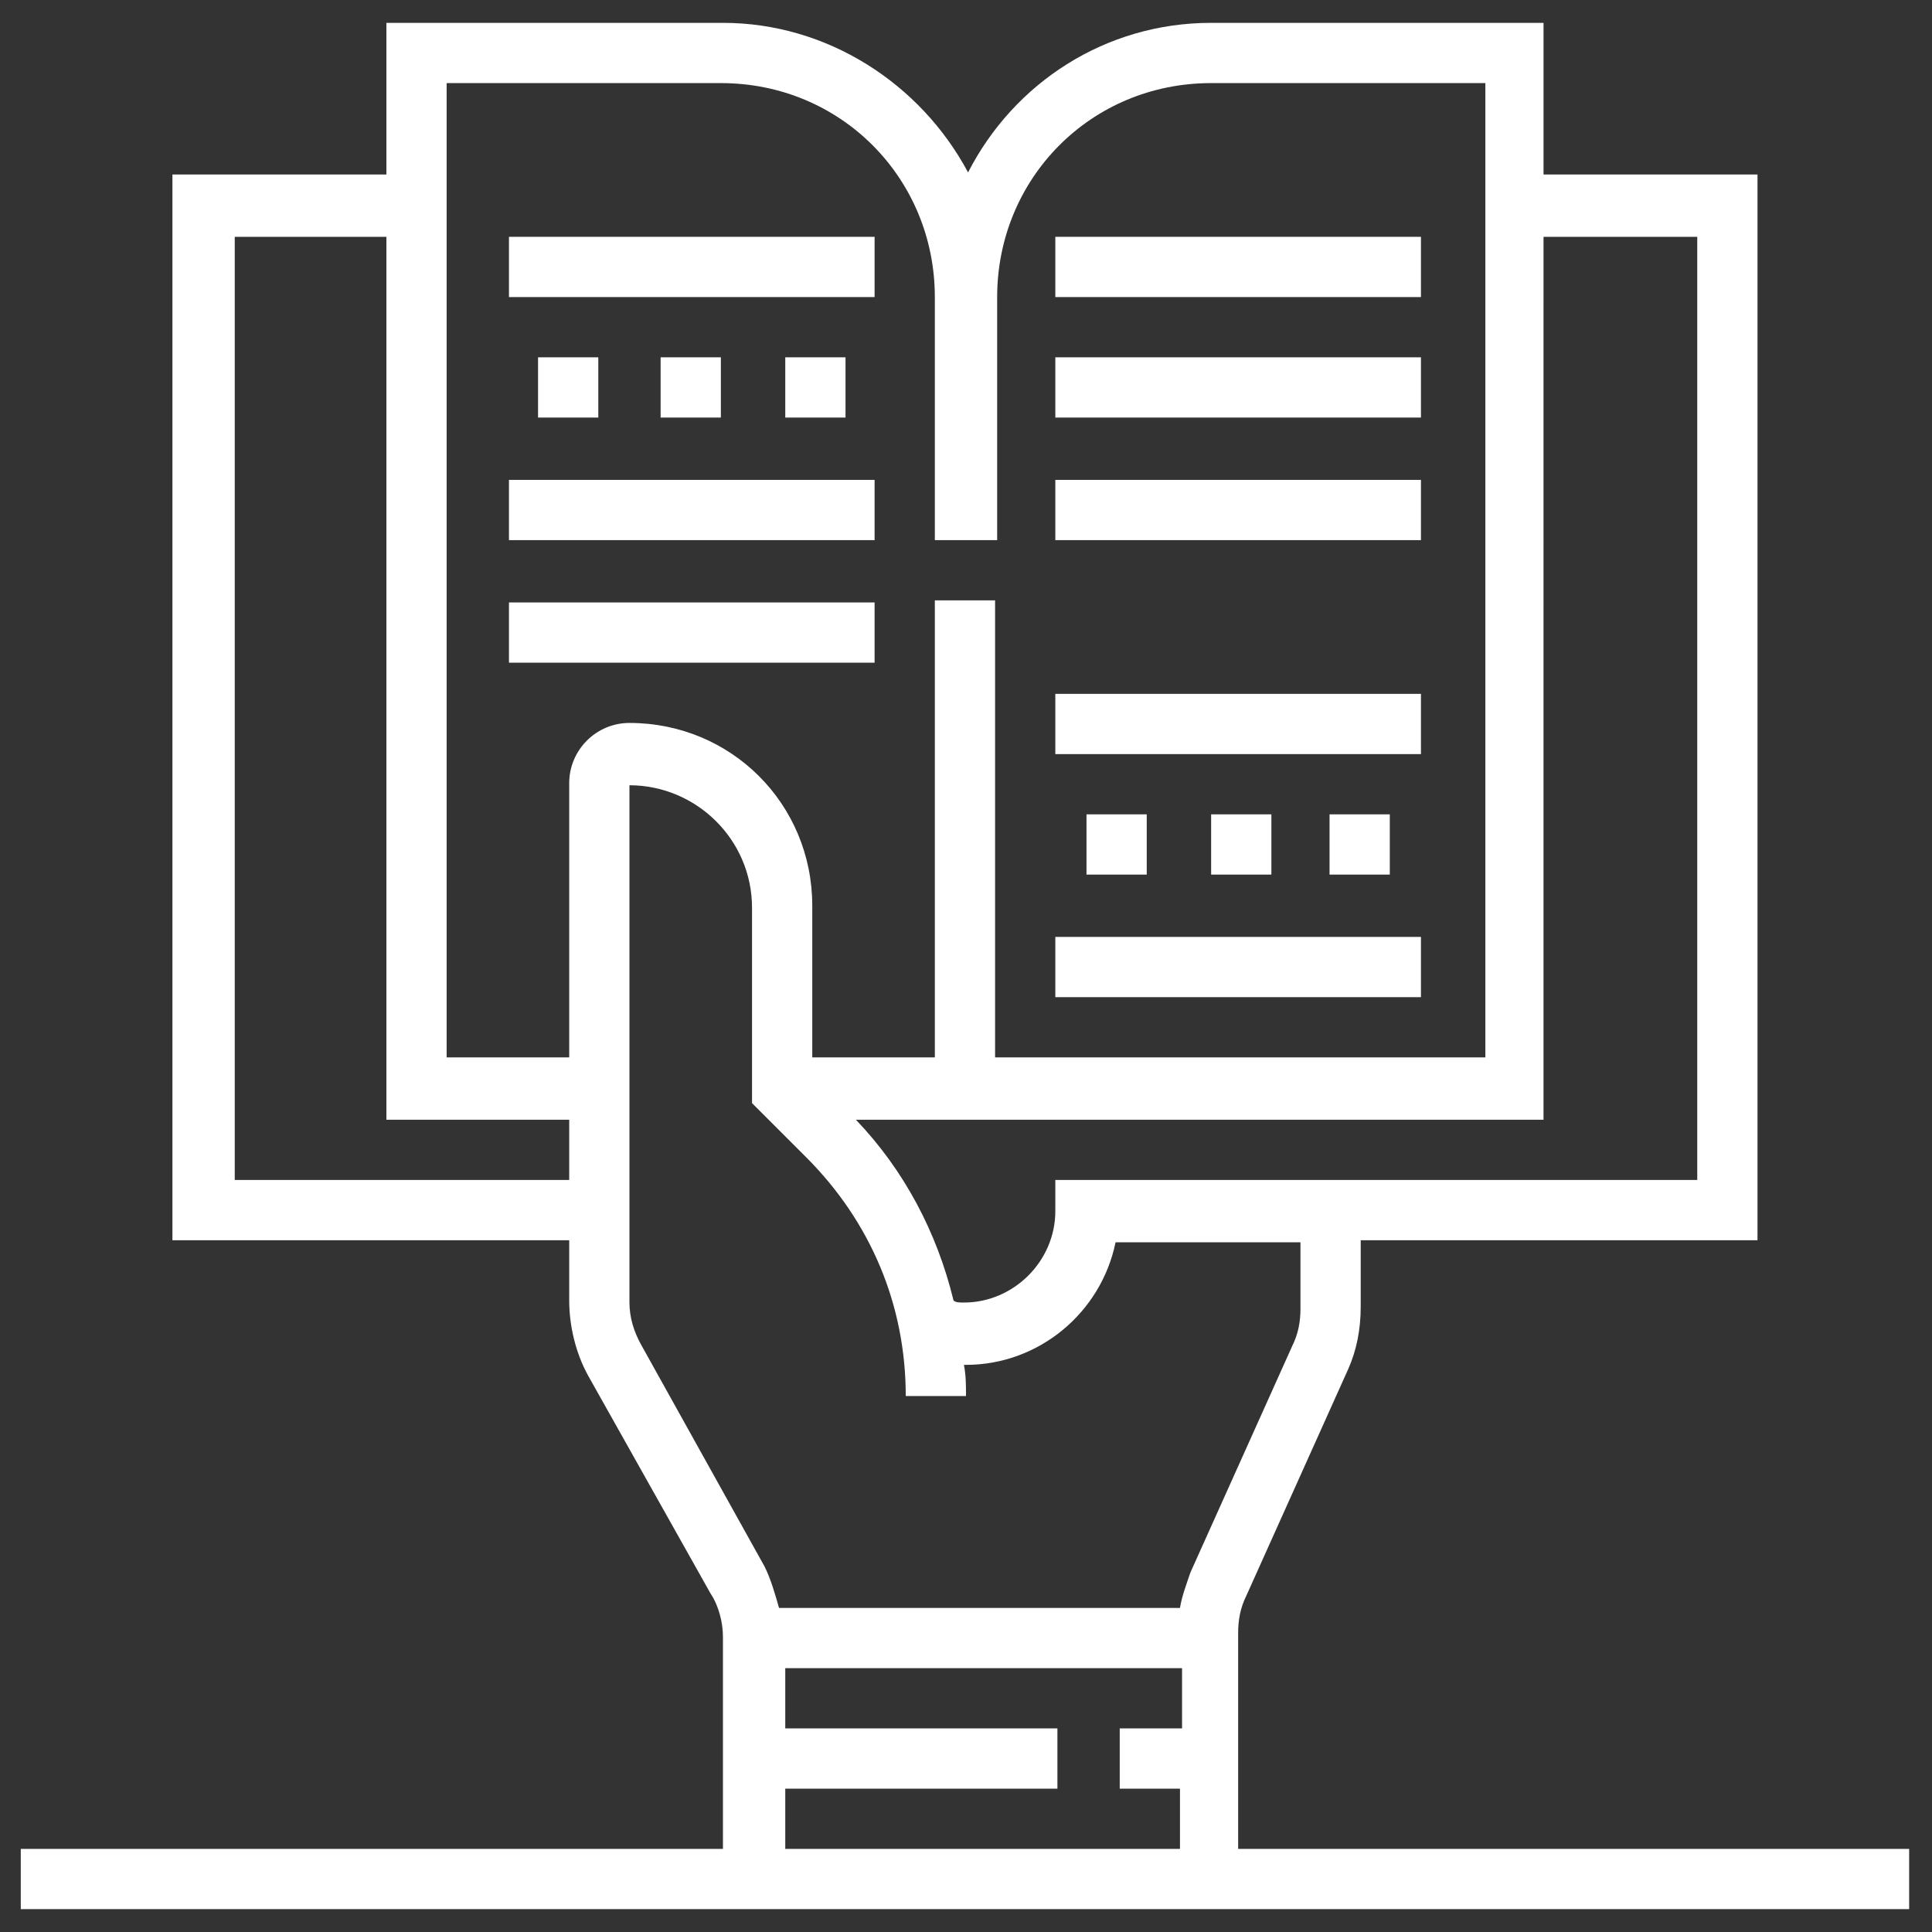 <?xml version="1.0" encoding="utf-8"?>
<!-- Generator: Adobe Illustrator 19.2.1, SVG Export Plug-In . SVG Version: 6.00 Build 0)  -->
<svg version="1.1" id="Capa_1" xmlns="http://www.w3.org/2000/svg" xmlns:xlink="http://www.w3.org/1999/xlink" x="0px" y="0px"
	 viewBox="0 0 93 93" style="enable-background:new 0 0 93 93;" xml:space="preserve">
<rect x="0" y="0" width="93" height="93" fill="#333333" stroke="none"/>
<style type="text/css">
	.st0{fill:#FFFFFF;}
</style>
<g>
	<path class="st0" d="M59.6,89.1V78.6c0-0.6,0.1-1.2,0.4-1.8l4.9-10.9c0.4-0.9,0.6-1.9,0.6-3v-3.2h19.1V8.4H74.3V1.1H58.3
		c-5.1,0-9.5,2.9-11.7,7.2C44.3,4,39.8,1.1,34.8,1.1H18.6v7.3H8.3v51.3h19.1v2.9c0,1.2,0.3,2.5,0.9,3.6l5.9,10.5
		c0.4,0.6,0.6,1.4,0.6,2.1v10.2H1v2.9h90.9v-2.9H59.6V89.1z M81.7,11.4v45.4H50.8v1.5c0,2.4-2,4.4-4.4,4.4c-0.2,0-0.4,0-0.5-0.1
		c-0.8-3.3-2.4-6.3-4.7-8.7h33.1V11.4H81.7z M21.5,4h13.2C40.5,4,45,8.6,45,14.3V26H48V14.3C48,8.6,52.5,4,58.3,4h13.2v46.9H47.9
		v-22H45v22h-5.9v-7.3c0-4.9-3.9-8.8-8.8-8.8c-1.6,0-2.9,1.3-2.9,2.9v13.2h-5.9C21.5,50.9,21.5,4,21.5,4z M11.3,56.8V11.4h7.3v42.5
		h8.8v2.9C27.4,56.8,11.3,56.8,11.3,56.8z M30.9,64.8c-0.4-0.7-0.6-1.4-0.6-2.1V37.8c3.2,0,5.9,2.6,5.9,5.9v9.4l2.6,2.6
		c3.1,3.1,4.8,7.1,4.8,11.5h2.9c0-0.5,0-1-0.1-1.5c0,0,0,0,0.1,0c3.5,0,6.5-2.5,7.2-5.9h8.9V63c0,0.6-0.1,1.2-0.4,1.8l-4.9,10.9
		c-0.2,0.6-0.4,1.1-0.5,1.7H37.5c-0.2-0.7-0.4-1.4-0.7-2L30.9,64.8z M37.8,86.1h13.1v-2.9H37.8v-2.9h19.1v2.9h-3v2.9h2.9V89h-19
		V86.1z"/>
	<rect x="58.3" y="39.2" class="st0" width="2.9" height="2.9"/>
	<rect x="64" y="39.2" class="st0" width="2.9" height="2.9"/>
	<rect x="52.3" y="39.2" class="st0" width="2.9" height="2.9"/>
	<rect x="50.8" y="45.1" class="st0" width="17.6" height="2.9"/>
	<rect x="50.8" y="33.4" class="st0" width="17.6" height="2.9"/>
	<rect x="50.8" y="23.1" class="st0" width="17.6" height="2.9"/>
	<rect x="50.8" y="17.2" class="st0" width="17.6" height="2.9"/>
	<rect x="50.8" y="11.4" class="st0" width="17.6" height="2.9"/>
	<rect x="31.8" y="17.2" class="st0" width="2.9" height="2.9"/>
	<rect x="37.8" y="17.2" class="st0" width="2.9" height="2.9"/>
	<rect x="25.9" y="17.2" class="st0" width="2.9" height="2.9"/>
	<rect x="24.5" y="11.4" class="st0" width="17.6" height="2.9"/>
	<rect x="24.5" y="23.1" class="st0" width="17.6" height="2.9"/>
	<rect x="24.5" y="29" class="st0" width="17.6" height="2.9"/>
</g>
</svg>
